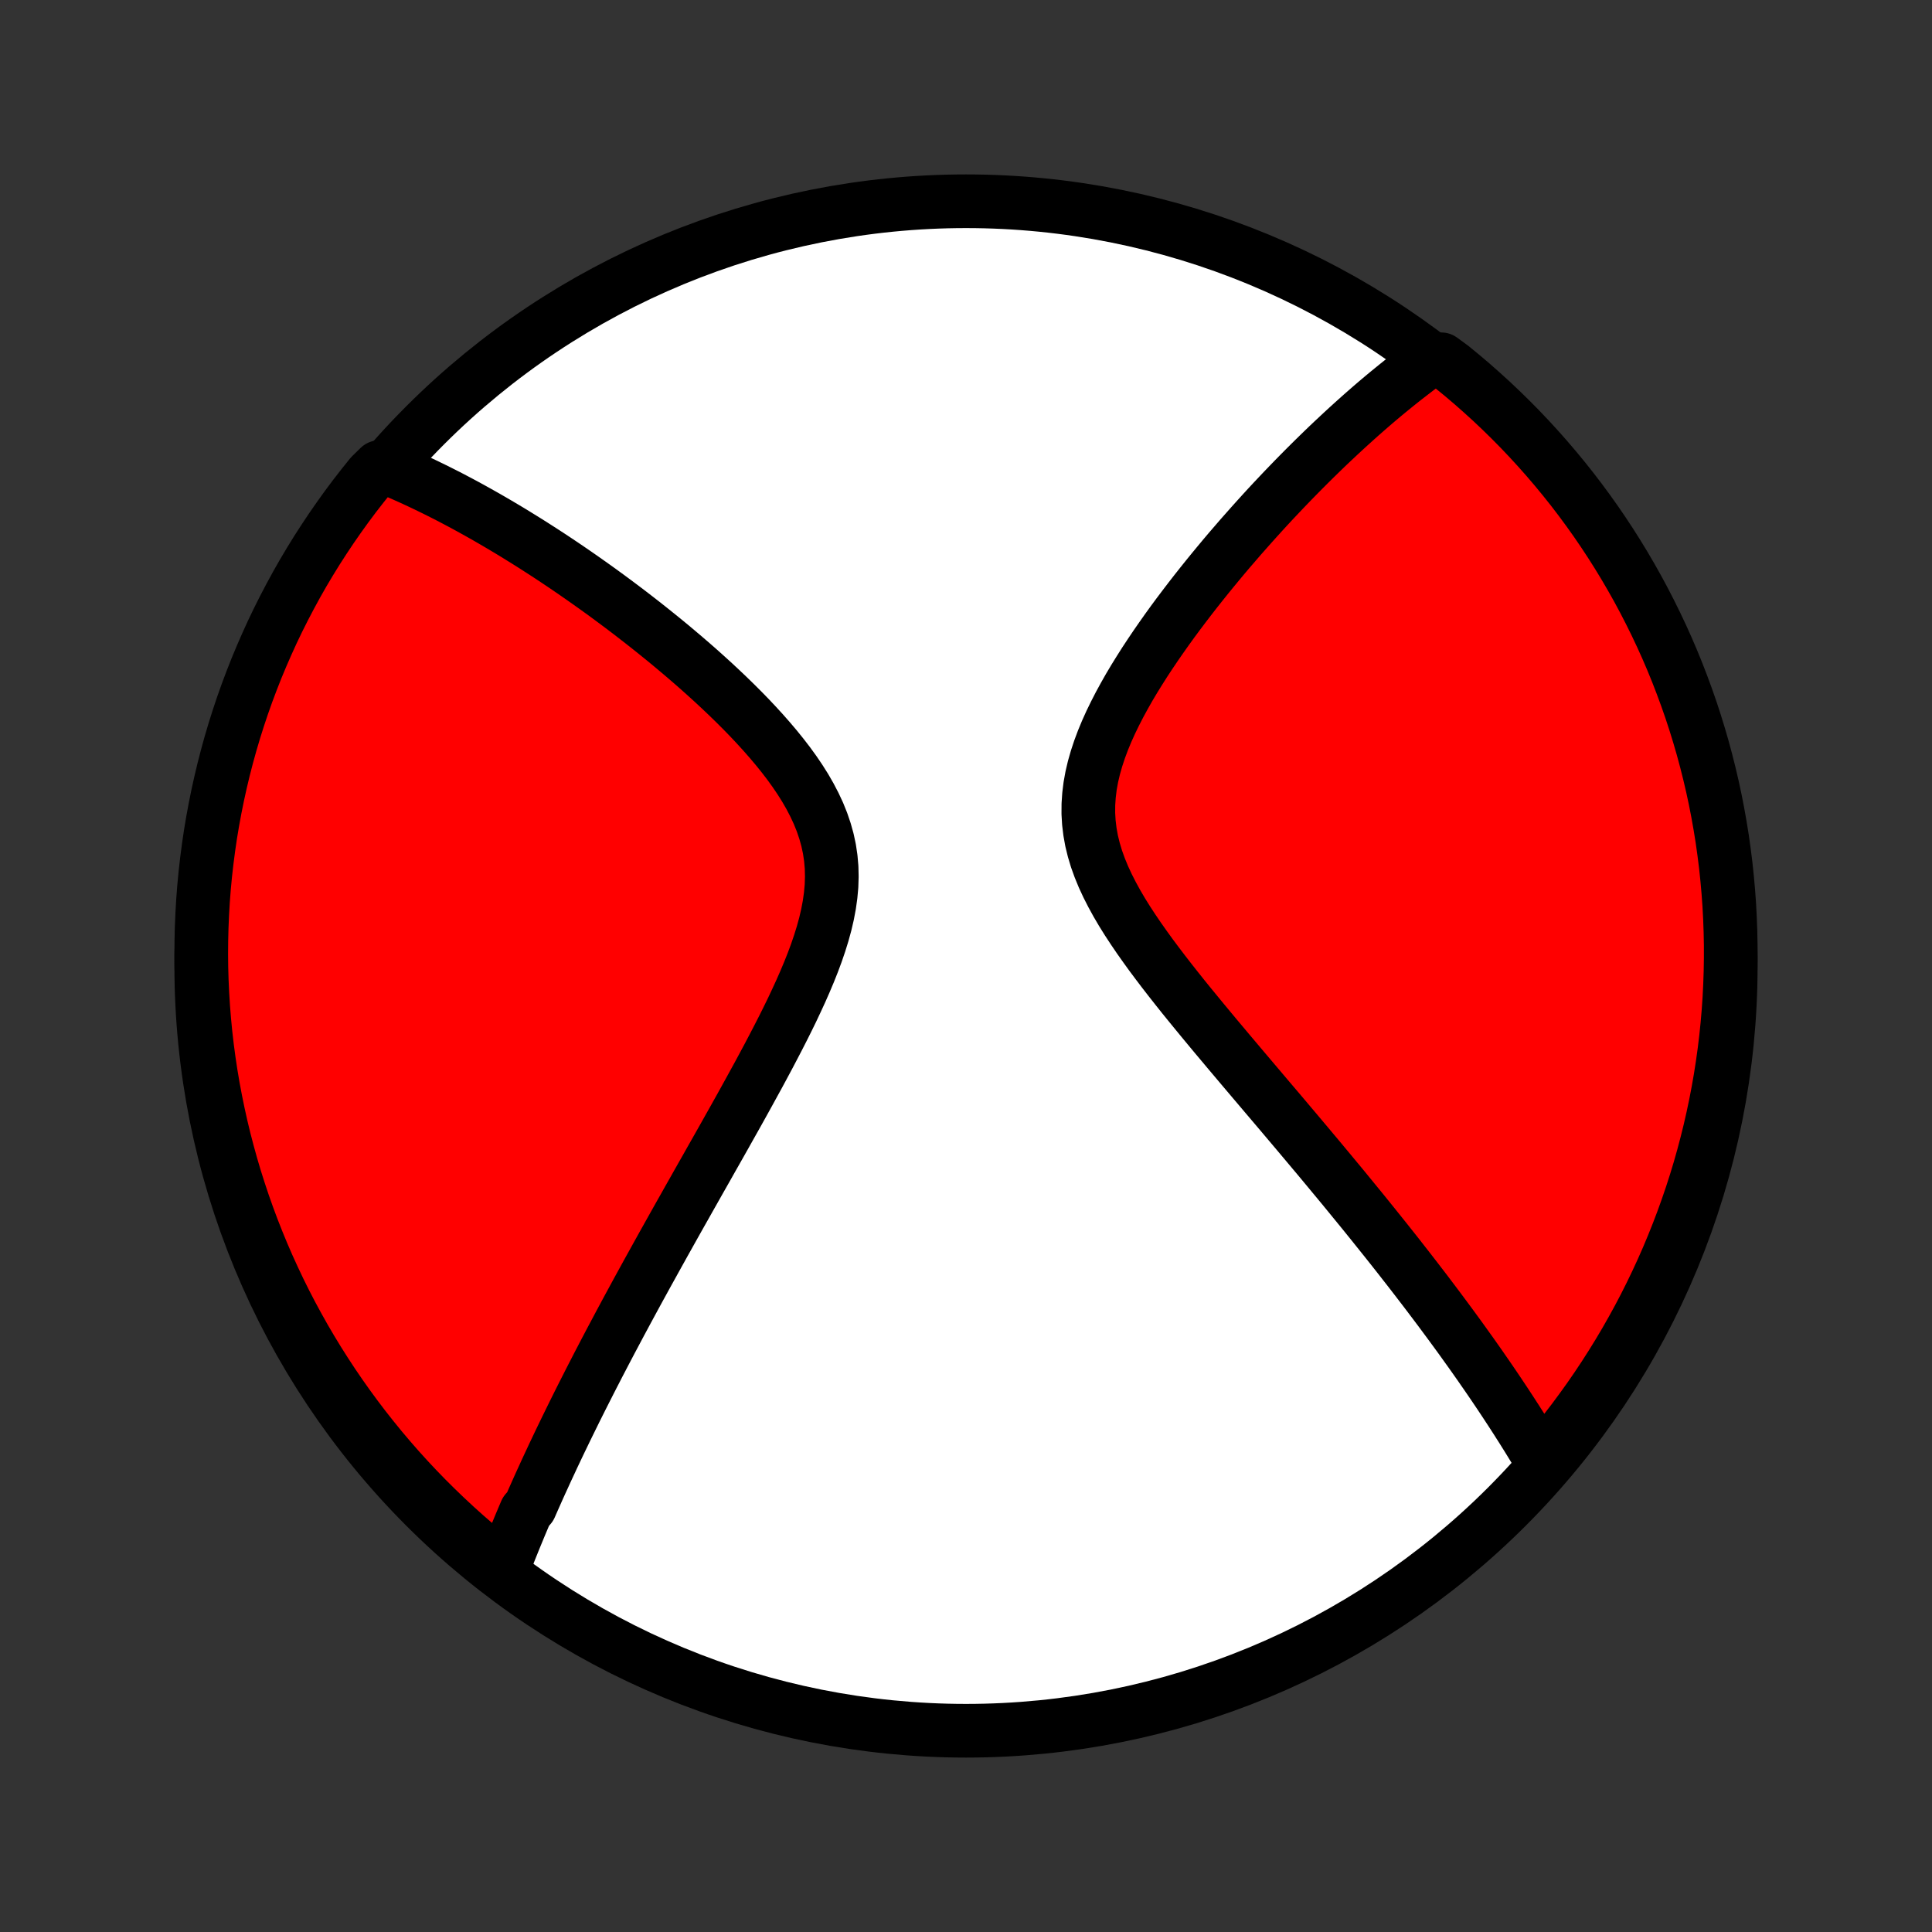 <?xml version="1.0" encoding="utf-8" standalone="no"?>
<!DOCTYPE svg PUBLIC "-//W3C//DTD SVG 1.1//EN"
  "http://www.w3.org/Graphics/SVG/1.1/DTD/svg11.dtd">
<!-- Created with matplotlib (http://matplotlib.org/) -->
<svg height="72pt" version="1.1" viewBox="0 0 72 72" width="72pt" xmlns="http://www.w3.org/2000/svg" xmlns:xlink="http://www.w3.org/1999/xlink">
 <rect x="0" y="0" width="72" height="72" fill="#333333" stroke="none"/>
 <defs>
  <style type="text/css">
*{stroke-linecap:butt;stroke-linejoin:round;}
  </style>
 </defs>
 <g id="figure_1">
  <g id="patch_1">
   <path d="
M0 72
L72 72
L72 0
L0 0
z
" style="fill:none;"/>
  </g>
  <g id="axes_1">
   <g id="PatchCollection_1">
    <defs>
     <path d="
M36 -7.5
C43.558 -7.5 50.808 -10.503 56.153 -15.848
C61.497 -21.192 64.5 -28.442 64.5 -36
C64.5 -43.558 61.497 -50.808 56.153 -56.153
C50.808 -61.497 43.558 -64.5 36 -64.5
C28.442 -64.5 21.192 -61.497 15.848 -56.153
C10.503 -50.808 7.5 -43.558 7.5 -36
C7.5 -28.442 10.503 -21.192 15.848 -15.848
C21.192 -10.503 28.442 -7.5 36 -7.5
z
" id="C0_0_a811fe30f3"/>
     <path d="
M18.729 -13.522
L18.797 -13.7
L18.866 -13.878
L18.936 -14.056
L19.006 -14.234
L19.078 -14.412
L19.15 -14.591
L19.223 -14.77
L19.297 -14.949
L19.371 -15.129
L19.447 -15.309
L19.523 -15.489
L19.6 -15.67
L19.757 -15.852
L19.837 -16.034
L19.918 -16.217
L20 -16.401
L20.082 -16.585
L20.166 -16.77
L20.251 -16.955
L20.336 -17.142
L20.423 -17.33
L20.511 -17.518
L20.599 -17.708
L20.689 -17.898
L20.78 -18.09
L20.872 -18.283
L20.966 -18.477
L21.06 -18.672
L21.156 -18.869
L21.253 -19.067
L21.351 -19.266
L21.45 -19.467
L21.551 -19.669
L21.653 -19.873
L21.757 -20.079
L21.862 -20.286
L21.968 -20.495
L22.076 -20.706
L22.186 -20.919
L22.296 -21.134
L22.409 -21.35
L22.523 -21.569
L22.639 -21.79
L22.756 -22.013
L22.876 -22.238
L22.997 -22.466
L23.119 -22.696
L23.244 -22.928
L23.37 -23.163
L23.499 -23.401
L23.629 -23.641
L23.761 -23.884
L23.896 -24.13
L24.032 -24.378
L24.17 -24.629
L24.311 -24.883
L24.453 -25.14
L24.598 -25.401
L24.744 -25.664
L24.893 -25.93
L25.044 -26.2
L25.197 -26.473
L25.352 -26.749
L25.51 -27.028
L25.669 -27.311
L25.831 -27.597
L25.994 -27.886
L26.16 -28.179
L26.328 -28.475
L26.497 -28.775
L26.669 -29.078
L26.842 -29.384
L27.017 -29.694
L27.193 -30.008
L27.371 -30.324
L27.55 -30.644
L27.73 -30.968
L27.91 -31.294
L28.091 -31.624
L28.273 -31.956
L28.454 -32.292
L28.635 -32.63
L28.814 -32.971
L28.993 -33.315
L29.17 -33.661
L29.344 -34.009
L29.515 -34.359
L29.681 -34.711
L29.844 -35.065
L30 -35.42
L30.15 -35.776
L30.292 -36.133
L30.425 -36.491
L30.547 -36.849
L30.658 -37.206
L30.756 -37.564
L30.839 -37.92
L30.906 -38.275
L30.956 -38.629
L30.988 -38.98
L30.999 -39.33
L30.991 -39.676
L30.961 -40.02
L30.91 -40.361
L30.838 -40.698
L30.745 -41.031
L30.633 -41.361
L30.502 -41.686
L30.352 -42.008
L30.187 -42.325
L30.007 -42.638
L29.813 -42.946
L29.607 -43.25
L29.39 -43.55
L29.163 -43.845
L28.928 -44.136
L28.686 -44.422
L28.438 -44.704
L28.185 -44.981
L27.928 -45.254
L27.667 -45.522
L27.403 -45.786
L27.137 -46.045
L26.87 -46.299
L26.602 -46.549
L26.332 -46.795
L26.063 -47.036
L25.794 -47.272
L25.525 -47.504
L25.257 -47.731
L24.99 -47.955
L24.725 -48.173
L24.46 -48.387
L24.198 -48.597
L23.937 -48.803
L23.678 -49.004
L23.421 -49.202
L23.166 -49.395
L22.913 -49.584
L22.663 -49.769
L22.415 -49.95
L22.169 -50.127
L21.925 -50.3
L21.684 -50.47
L21.445 -50.636
L21.209 -50.798
L20.975 -50.957
L20.743 -51.112
L20.514 -51.264
L20.287 -51.412
L20.062 -51.557
L19.84 -51.699
L19.619 -51.838
L19.401 -51.973
L19.186 -52.106
L18.972 -52.236
L18.761 -52.362
L18.551 -52.486
L18.344 -52.607
L18.138 -52.726
L17.935 -52.841
L17.733 -52.954
L17.533 -53.065
L17.335 -53.173
L17.139 -53.278
L16.944 -53.381
L16.751 -53.482
L16.559 -53.58
L16.369 -53.676
L16.18 -53.77
L15.993 -53.861
L15.807 -53.951
L15.623 -54.038
L15.44 -54.123
L15.258 -54.206
L15.077 -54.287
L14.897 -54.366
L14.718 -54.444
L14.54 -54.519
L14.137 -54.592
L13.821 -54.283
L13.512 -53.898
L13.21 -53.509
L12.915 -53.114
L12.627 -52.713
L12.346 -52.308
L12.072 -51.897
L11.805 -51.482
L11.546 -51.062
L11.294 -50.638
L11.05 -50.209
L10.814 -49.775
L10.585 -49.338
L10.363 -48.896
L10.15 -48.451
L9.945 -48.001
L9.747 -47.548
L9.557 -47.092
L9.376 -46.632
L9.202 -46.169
L9.037 -45.703
L8.88 -45.233
L8.731 -44.761
L8.591 -44.287
L8.459 -43.81
L8.335 -43.33
L8.22 -42.848
L8.113 -42.364
L8.015 -41.879
L7.925 -41.391
L7.843 -40.902
L7.771 -40.411
L7.707 -39.919
L7.651 -39.426
L7.604 -38.931
L7.566 -38.436
L7.537 -37.94
L7.516 -37.444
L7.504 -36.947
L7.5 -36.45
L7.505 -35.952
L7.519 -35.455
L7.542 -34.958
L7.573 -34.461
L7.613 -33.964
L7.661 -33.468
L7.718 -32.973
L7.784 -32.479
L7.858 -31.986
L7.941 -31.494
L8.033 -31.004
L8.133 -30.515
L8.241 -30.028
L8.358 -29.542
L8.484 -29.059
L8.617 -28.578
L8.759 -28.098
L8.91 -27.622
L9.068 -27.148
L9.235 -26.676
L9.41 -26.207
L9.593 -25.742
L9.784 -25.279
L9.983 -24.82
L10.191 -24.364
L10.405 -23.912
L10.628 -23.463
L10.858 -23.019
L11.097 -22.578
L11.342 -22.141
L11.595 -21.709
L11.856 -21.28
L12.124 -20.857
L12.399 -20.438
L12.682 -20.023
L12.971 -19.614
L13.268 -19.209
L13.571 -18.81
L13.882 -18.416
L14.198 -18.027
L14.522 -17.644
L14.852 -17.266
L15.189 -16.894
L15.532 -16.528
L15.881 -16.168
L16.237 -15.814
L16.598 -15.466
L16.965 -15.124
L17.338 -14.788
L17.717 -14.459
L18.102 -14.137
z
" id="C0_1_85982a403c"/>
     <path d="
M57.525 -17.433
L57.428 -17.598
L57.331 -17.762
L57.232 -17.927
L57.133 -18.091
L57.032 -18.256
L56.931 -18.42
L56.828 -18.585
L56.725 -18.75
L56.62 -18.914
L56.515 -19.08
L56.408 -19.245
L56.301 -19.411
L56.192 -19.577
L56.083 -19.743
L55.972 -19.91
L55.86 -20.078
L55.747 -20.246
L55.633 -20.414
L55.518 -20.583
L55.401 -20.753
L55.283 -20.923
L55.164 -21.095
L55.044 -21.266
L54.922 -21.439
L54.799 -21.613
L54.674 -21.787
L54.548 -21.963
L54.421 -22.14
L54.292 -22.317
L54.161 -22.496
L54.029 -22.676
L53.895 -22.857
L53.76 -23.039
L53.623 -23.223
L53.484 -23.408
L53.343 -23.595
L53.201 -23.783
L53.057 -23.972
L52.91 -24.163
L52.762 -24.356
L52.612 -24.55
L52.46 -24.746
L52.305 -24.944
L52.149 -25.144
L51.99 -25.346
L51.829 -25.549
L51.666 -25.755
L51.5 -25.962
L51.332 -26.172
L51.162 -26.384
L50.989 -26.598
L50.814 -26.815
L50.636 -27.033
L50.455 -27.254
L50.272 -27.478
L50.087 -27.704
L49.898 -27.933
L49.707 -28.163
L49.513 -28.397
L49.316 -28.634
L49.117 -28.873
L48.914 -29.114
L48.709 -29.359
L48.501 -29.606
L48.29 -29.857
L48.076 -30.11
L47.86 -30.366
L47.641 -30.625
L47.419 -30.886
L47.194 -31.151
L46.967 -31.419
L46.738 -31.689
L46.506 -31.963
L46.272 -32.239
L46.036 -32.519
L45.798 -32.801
L45.558 -33.087
L45.316 -33.375
L45.074 -33.666
L44.831 -33.959
L44.587 -34.256
L44.342 -34.555
L44.098 -34.856
L43.855 -35.161
L43.613 -35.468
L43.373 -35.777
L43.136 -36.089
L42.902 -36.402
L42.673 -36.719
L42.448 -37.037
L42.23 -37.358
L42.019 -37.68
L41.817 -38.004
L41.625 -38.331
L41.445 -38.659
L41.277 -38.989
L41.123 -39.321
L40.986 -39.654
L40.865 -39.989
L40.764 -40.325
L40.681 -40.663
L40.62 -41.002
L40.579 -41.342
L40.559 -41.683
L40.561 -42.025
L40.584 -42.366
L40.626 -42.708
L40.688 -43.05
L40.768 -43.391
L40.865 -43.731
L40.977 -44.07
L41.103 -44.408
L41.242 -44.744
L41.392 -45.077
L41.553 -45.408
L41.722 -45.737
L41.899 -46.062
L42.082 -46.385
L42.272 -46.704
L42.467 -47.019
L42.665 -47.331
L42.868 -47.639
L43.073 -47.943
L43.281 -48.243
L43.49 -48.539
L43.701 -48.831
L43.913 -49.118
L44.126 -49.4
L44.339 -49.679
L44.552 -49.953
L44.765 -50.222
L44.977 -50.487
L45.189 -50.747
L45.4 -51.003
L45.61 -51.255
L45.819 -51.502
L46.028 -51.744
L46.234 -51.983
L46.44 -52.216
L46.644 -52.446
L46.846 -52.671
L47.047 -52.893
L47.246 -53.11
L47.444 -53.323
L47.641 -53.532
L47.835 -53.737
L48.028 -53.938
L48.219 -54.135
L48.409 -54.329
L48.597 -54.519
L48.783 -54.705
L48.968 -54.888
L49.151 -55.067
L49.332 -55.243
L49.512 -55.416
L49.691 -55.585
L49.868 -55.751
L50.043 -55.914
L50.217 -56.074
L50.39 -56.231
L50.561 -56.385
L50.731 -56.537
L50.9 -56.685
L51.067 -56.831
L51.233 -56.974
L51.398 -57.114
L51.562 -57.252
L51.725 -57.387
L51.887 -57.519
L52.048 -57.65
L52.208 -57.778
L52.366 -57.903
L52.525 -58.026
L52.682 -58.147
L52.838 -58.266
L52.994 -58.383
L53.149 -58.497
L53.713 -58.61
L54.1 -58.327
L54.482 -58.014
L54.858 -57.695
L55.227 -57.369
L55.592 -57.037
L55.95 -56.698
L56.302 -56.353
L56.648 -56.002
L56.988 -55.644
L57.321 -55.281
L57.648 -54.912
L57.968 -54.537
L58.282 -54.156
L58.589 -53.77
L58.888 -53.379
L59.181 -52.982
L59.467 -52.58
L59.746 -52.172
L60.017 -51.761
L60.281 -51.344
L60.538 -50.922
L60.787 -50.496
L61.029 -50.066
L61.263 -49.631
L61.489 -49.192
L61.708 -48.749
L61.919 -48.302
L62.122 -47.852
L62.317 -47.398
L62.504 -46.94
L62.682 -46.479
L62.853 -46.015
L63.016 -45.548
L63.17 -45.078
L63.316 -44.605
L63.454 -44.129
L63.583 -43.651
L63.704 -43.171
L63.817 -42.688
L63.921 -42.204
L64.016 -41.718
L64.103 -41.229
L64.182 -40.74
L64.251 -40.248
L64.313 -39.756
L64.365 -39.262
L64.409 -38.768
L64.445 -38.272
L64.471 -37.776
L64.489 -37.279
L64.499 -36.782
L64.499 -36.285
L64.491 -35.788
L64.474 -35.29
L64.449 -34.793
L64.415 -34.296
L64.372 -33.8
L64.321 -33.304
L64.261 -32.81
L64.192 -32.316
L64.115 -31.823
L64.029 -31.332
L63.935 -30.842
L63.832 -30.354
L63.721 -29.867
L63.601 -29.382
L63.473 -28.899
L63.337 -28.419
L63.192 -27.94
L63.039 -27.465
L62.877 -26.991
L62.708 -26.521
L62.53 -26.053
L62.344 -25.588
L62.151 -25.127
L61.949 -24.669
L61.739 -24.214
L61.522 -23.763
L61.297 -23.316
L61.064 -22.872
L60.823 -22.433
L60.575 -21.997
L60.319 -21.566
L60.056 -21.14
L59.786 -20.718
L59.508 -20.3
L59.223 -19.887
L58.931 -19.48
L58.633 -19.077
L58.327 -18.679
L58.014 -18.287
z
" id="C0_2_be9ec5c0ee"/>
    </defs>
    <g clip-path="url(#p1bffca34e9)">
     <use style="fill:#ffffff;stroke:#000000;stroke-width:2.0;" x="0.0" xlink:href="#C0_0_a811fe30f3" y="72.0"/>
    </g>
    <g clip-path="url(#p1bffca34e9)">
     <use style="fill:#ff0000;stroke:#000000;stroke-width:2.0;" x="0.0" xlink:href="#C0_1_85982a403c" y="72.0"/>
    </g>
    <g clip-path="url(#p1bffca34e9)">
     <use style="fill:#ff0000;stroke:#000000;stroke-width:2.0;" x="0.0" xlink:href="#C0_2_be9ec5c0ee" y="72.0"/>
    </g>
   </g>
  </g>
 </g>
 <defs>
  <clipPath id="p1bffca34e9">
   <rect height="72.0" width="72.0" x="0.0" y="0.0"/>
  </clipPath>
 </defs>
</svg>
